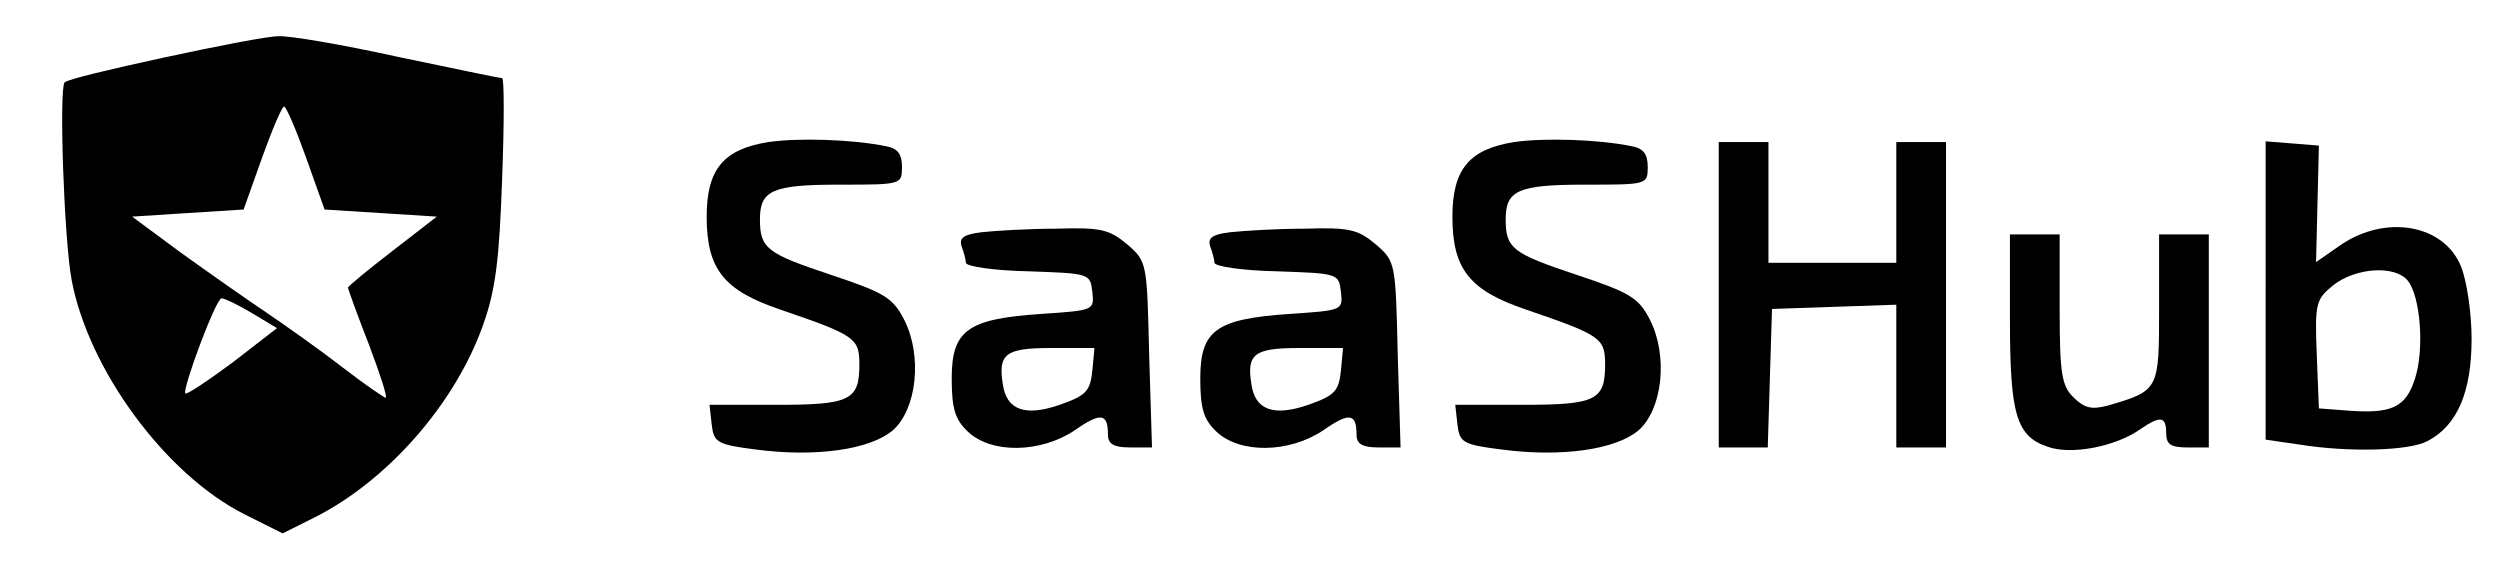 <?xml version="1.0" standalone="no"?>
<!DOCTYPE svg PUBLIC "-//W3C//DTD SVG 20010904//EN"
 "http://www.w3.org/TR/2001/REC-SVG-20010904/DTD/svg10.dtd">
<svg version="1.0" xmlns="http://www.w3.org/2000/svg"
 width="352pt" height="80pt" viewBox="0 0 352 80"
 preserveAspectRatio="xMidYMid meet">

<g transform="translate(0,80) scale(0.1,-0.1)"
fill="#000000" stroke="none">
<path d="M231 719 c-74 -16 -137 -31 -140 -35 -8 -8 -1 -221 10 -279 24 -126
132 -273 243 -329 l54 -27 44 22 c104 52 199 161 238 271 18 50 23 93 27 206
3 78 3 142 0 142 -4 0 -70 14 -147 30 -77 17 -153 30 -168 29 -15 0 -87 -14
-161 -30z m200 -141 l26 -73 79 -5 79 -5 -62 -48 c-35 -27 -63 -50 -63 -52 0
-2 13 -38 29 -79 16 -42 27 -76 24 -76 -2 0 -30 19 -61 43 -31 24 -79 58 -107
77 -27 18 -81 56 -120 84 l-69 51 78 5 79 5 26 73 c14 39 28 72 31 72 3 0 17
-33 31 -72z m-76 -219 l35 -21 -62 -48 c-35 -26 -65 -46 -67 -44 -5 5 43 134
51 134 4 0 23 -9 43 -21z"/>
<path d="M1082 600 c-63 -10 -87 -38 -87 -105 0 -74 24 -104 104 -131 105 -36
111 -40 111 -77 0 -51 -13 -57 -118 -57 l-93 0 3 -27 c3 -26 7 -29 63 -36 84
-11 160 0 192 27 34 30 42 105 16 156 -16 31 -28 38 -103 63 -90 30 -100 37
-100 78 0 41 17 49 112 49 87 0 88 0 88 25 0 18 -6 26 -22 29 -48 10 -125 12
-166 6z"/>
<path d="M2132 600 c-63 -10 -87 -38 -87 -105 0 -74 24 -104 104 -131 105 -36
111 -40 111 -77 0 -51 -13 -57 -118 -57 l-93 0 3 -27 c3 -26 7 -29 63 -36 84
-11 160 0 192 27 34 30 42 105 16 156 -16 31 -28 38 -103 63 -90 30 -100 37
-100 78 0 41 17 49 112 49 87 0 88 0 88 25 0 18 -6 26 -22 29 -48 10 -125 12
-166 6z"/>
<path d="M2420 385 l0 -215 35 0 34 0 3 98 3 97 88 3 87 3 0 -101 0 -100 35 0
35 0 0 215 0 215 -35 0 -35 0 0 -85 0 -85 -90 0 -90 0 0 85 0 85 -35 0 -35 0
0 -215z"/>
<path d="M3190 391 l0 -210 48 -7 c69 -11 154 -9 180 5 42 22 62 69 62 144 0
37 -7 83 -15 102 -24 59 -105 73 -168 31 l-36 -25 2 82 2 82 -37 3 -38 3 0
-210z m200 14 c18 -22 24 -97 10 -139 -13 -40 -33 -49 -96 -44 l-39 3 -3 76
c-3 73 -1 78 24 98 31 24 86 28 104 6z"/>
<path d="M1382 473 c-25 -3 -32 -8 -28 -20 3 -8 6 -19 6 -23 0 -5 39 -11 88
-12 86 -3 87 -3 90 -29 3 -26 2 -26 -72 -31 -104 -7 -126 -23 -126 -91 0 -43
5 -58 23 -75 33 -31 102 -30 150 2 37 26 47 24 47 -6 0 -13 8 -18 31 -18 l31
0 -4 131 c-3 129 -3 131 -31 155 -25 21 -37 24 -100 22 -40 0 -87 -3 -105 -5z
m156 -195 c-3 -29 -9 -35 -46 -48 -49 -17 -75 -7 -80 29 -7 43 4 51 68 51 l61
0 -3 -32z"/>
<path d="M1732 473 c-25 -3 -32 -8 -28 -20 3 -8 6 -19 6 -23 0 -5 39 -11 88
-12 86 -3 87 -3 90 -29 3 -26 2 -26 -72 -31 -104 -7 -126 -23 -126 -91 0 -43
5 -58 23 -75 33 -31 102 -30 150 2 37 26 47 24 47 -6 0 -13 8 -18 31 -18 l31
0 -4 131 c-3 129 -3 131 -31 155 -25 21 -37 24 -100 22 -40 0 -87 -3 -105 -5z
m156 -195 c-3 -29 -9 -35 -46 -48 -49 -17 -75 -7 -80 29 -7 43 4 51 68 51 l61
0 -3 -32z"/>
<path d="M2830 350 c0 -134 9 -164 53 -179 33 -12 96 0 131 25 28 19 36 18 36
-6 0 -16 7 -20 30 -20 l30 0 0 150 0 150 -35 0 -35 0 0 -105 c0 -114 0 -115
-72 -136 -23 -6 -33 -4 -49 12 -16 16 -19 33 -19 124 l0 105 -35 0 -35 0 0
-120z"/>
</g>
</svg>
